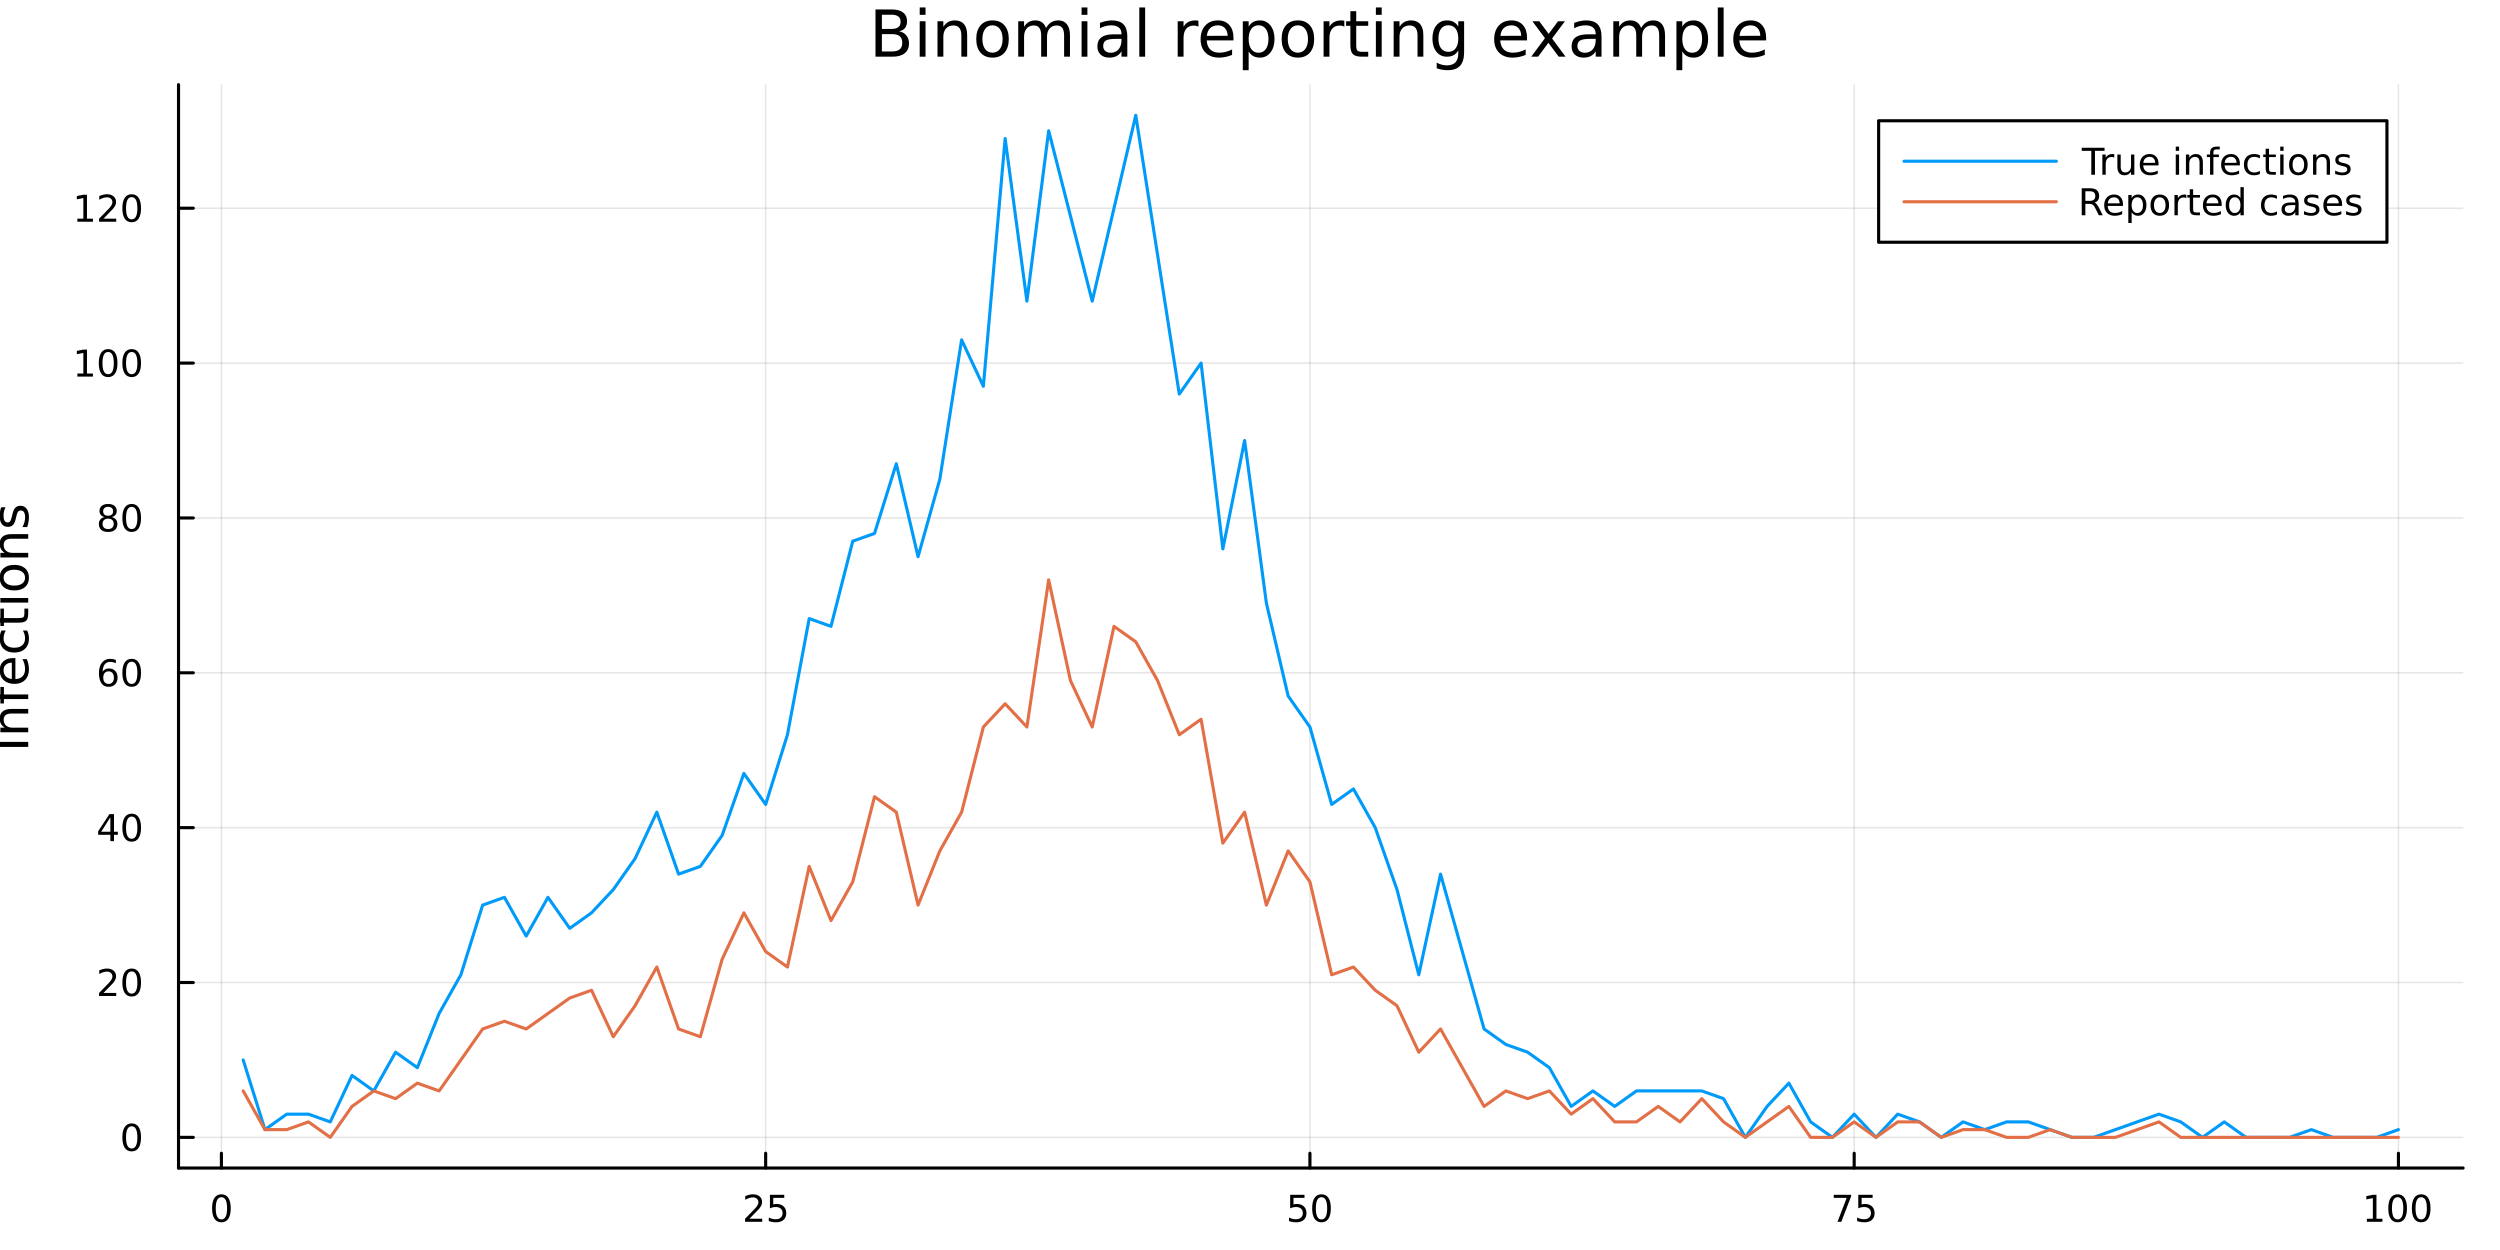 <?xml version="1.0" encoding="utf-8"?>
<svg xmlns="http://www.w3.org/2000/svg" xmlns:xlink="http://www.w3.org/1999/xlink" width="800" height="400" viewBox="0 0 3200 1600">
<rect x="0" y="0" width="3200" height="1600" fill="#333333" stroke="none"/>
<defs>
  <clipPath id="clip790">
    <rect x="0" y="0" width="3200" height="1600"/>
  </clipPath>
</defs>
<path clip-path="url(#clip790)" d="M0 1600 L3200 1600 L3200 0 L0 0  Z" fill="#ffffff" fill-rule="evenodd" fill-opacity="1"/>
<defs>
  <clipPath id="clip791">
    <rect x="640" y="0" width="2241" height="1600"/>
  </clipPath>
</defs>
<path clip-path="url(#clip790)" d="M228.509 1495.09 L3152.76 1495.09 L3152.76 108.352 L228.509 108.352  Z" fill="#ffffff" fill-rule="evenodd" fill-opacity="1"/>
<defs>
  <clipPath id="clip792">
    <rect x="228" y="108" width="2925" height="1388"/>
  </clipPath>
</defs>
<polyline clip-path="url(#clip792)" style="stroke:#000000; stroke-linecap:round; stroke-linejoin:round; stroke-width:2; stroke-opacity:0.1; fill:none" points="283.405,1495.09 283.405,108.352 "/>
<polyline clip-path="url(#clip792)" style="stroke:#000000; stroke-linecap:round; stroke-linejoin:round; stroke-width:2; stroke-opacity:0.1; fill:none" points="980.052,1495.09 980.052,108.352 "/>
<polyline clip-path="url(#clip792)" style="stroke:#000000; stroke-linecap:round; stroke-linejoin:round; stroke-width:2; stroke-opacity:0.1; fill:none" points="1676.7,1495.09 1676.7,108.352 "/>
<polyline clip-path="url(#clip792)" style="stroke:#000000; stroke-linecap:round; stroke-linejoin:round; stroke-width:2; stroke-opacity:0.1; fill:none" points="2373.35,1495.09 2373.35,108.352 "/>
<polyline clip-path="url(#clip792)" style="stroke:#000000; stroke-linecap:round; stroke-linejoin:round; stroke-width:2; stroke-opacity:0.1; fill:none" points="3069.99,1495.09 3069.99,108.352 "/>
<polyline clip-path="url(#clip790)" style="stroke:#000000; stroke-linecap:round; stroke-linejoin:round; stroke-width:4; stroke-opacity:1; fill:none" points="228.509,1495.09 3152.76,1495.09 "/>
<polyline clip-path="url(#clip790)" style="stroke:#000000; stroke-linecap:round; stroke-linejoin:round; stroke-width:4; stroke-opacity:1; fill:none" points="283.405,1495.09 283.405,1476.19 "/>
<polyline clip-path="url(#clip790)" style="stroke:#000000; stroke-linecap:round; stroke-linejoin:round; stroke-width:4; stroke-opacity:1; fill:none" points="980.052,1495.09 980.052,1476.19 "/>
<polyline clip-path="url(#clip790)" style="stroke:#000000; stroke-linecap:round; stroke-linejoin:round; stroke-width:4; stroke-opacity:1; fill:none" points="1676.7,1495.09 1676.7,1476.19 "/>
<polyline clip-path="url(#clip790)" style="stroke:#000000; stroke-linecap:round; stroke-linejoin:round; stroke-width:4; stroke-opacity:1; fill:none" points="2373.35,1495.09 2373.35,1476.19 "/>
<polyline clip-path="url(#clip790)" style="stroke:#000000; stroke-linecap:round; stroke-linejoin:round; stroke-width:4; stroke-opacity:1; fill:none" points="3069.99,1495.09 3069.99,1476.19 "/>
<path clip-path="url(#clip790)" d="M283.405 1532.41 Q279.794 1532.41 277.965 1535.97 Q276.16 1539.51 276.16 1546.64 Q276.16 1553.75 277.965 1557.31 Q279.794 1560.86 283.405 1560.86 Q287.039 1560.86 288.845 1557.31 Q290.674 1553.75 290.674 1546.64 Q290.674 1539.51 288.845 1535.97 Q287.039 1532.41 283.405 1532.41 M283.405 1528.7 Q289.215 1528.7 292.271 1533.31 Q295.35 1537.89 295.35 1546.64 Q295.35 1555.37 292.271 1559.98 Q289.215 1564.56 283.405 1564.56 Q277.595 1564.56 274.516 1559.98 Q271.461 1555.37 271.461 1546.64 Q271.461 1537.89 274.516 1533.31 Q277.595 1528.7 283.405 1528.7 Z" fill="#000000" fill-rule="nonzero" fill-opacity="1" /><path clip-path="url(#clip790)" d="M959.323 1559.95 L975.643 1559.95 L975.643 1563.89 L953.698 1563.89 L953.698 1559.95 Q956.36 1557.2 960.944 1552.57 Q965.55 1547.92 966.731 1546.57 Q968.976 1544.05 969.856 1542.31 Q970.758 1540.55 970.758 1538.86 Q970.758 1536.11 968.814 1534.37 Q966.893 1532.64 963.791 1532.64 Q961.592 1532.64 959.138 1533.4 Q956.708 1534.17 953.93 1535.72 L953.93 1530.99 Q956.754 1529.86 959.208 1529.28 Q961.661 1528.7 963.698 1528.7 Q969.069 1528.7 972.263 1531.39 Q975.458 1534.07 975.458 1538.56 Q975.458 1540.69 974.647 1542.61 Q973.86 1544.51 971.754 1547.11 Q971.175 1547.78 968.073 1550.99 Q964.971 1554.19 959.323 1559.95 Z" fill="#000000" fill-rule="nonzero" fill-opacity="1" /><path clip-path="url(#clip790)" d="M985.504 1529.33 L1003.86 1529.33 L1003.86 1533.26 L989.786 1533.26 L989.786 1541.74 Q990.805 1541.39 991.823 1541.23 Q992.842 1541.04 993.86 1541.04 Q999.647 1541.04 1003.03 1544.21 Q1006.41 1547.38 1006.41 1552.8 Q1006.41 1558.38 1002.93 1561.48 Q999.462 1564.56 993.143 1564.56 Q990.967 1564.56 988.698 1564.19 Q986.453 1563.82 984.045 1563.08 L984.045 1558.38 Q986.129 1559.51 988.351 1560.07 Q990.573 1560.62 993.05 1560.62 Q997.055 1560.62 999.393 1558.52 Q1001.73 1556.41 1001.73 1552.8 Q1001.73 1549.19 999.393 1547.08 Q997.055 1544.98 993.05 1544.98 Q991.175 1544.98 989.3 1545.39 Q987.448 1545.81 985.504 1546.69 L985.504 1529.33 Z" fill="#000000" fill-rule="nonzero" fill-opacity="1" /><path clip-path="url(#clip790)" d="M1651.4 1529.33 L1669.76 1529.33 L1669.76 1533.26 L1655.68 1533.26 L1655.68 1541.74 Q1656.7 1541.39 1657.72 1541.23 Q1658.74 1541.04 1659.76 1541.04 Q1665.54 1541.04 1668.92 1544.21 Q1672.3 1547.38 1672.3 1552.8 Q1672.3 1558.38 1668.83 1561.48 Q1665.36 1564.56 1659.04 1564.56 Q1656.86 1564.56 1654.59 1564.19 Q1652.35 1563.82 1649.94 1563.08 L1649.94 1558.38 Q1652.02 1559.51 1654.25 1560.07 Q1656.47 1560.62 1658.95 1560.62 Q1662.95 1560.62 1665.29 1558.52 Q1667.63 1556.41 1667.63 1552.8 Q1667.63 1549.19 1665.29 1547.08 Q1662.95 1544.98 1658.95 1544.98 Q1657.07 1544.98 1655.2 1545.39 Q1653.34 1545.81 1651.4 1546.69 L1651.4 1529.33 Z" fill="#000000" fill-rule="nonzero" fill-opacity="1" /><path clip-path="url(#clip790)" d="M1691.51 1532.41 Q1687.9 1532.41 1686.07 1535.97 Q1684.27 1539.51 1684.27 1546.64 Q1684.27 1553.75 1686.07 1557.31 Q1687.9 1560.86 1691.51 1560.86 Q1695.15 1560.86 1696.95 1557.31 Q1698.78 1553.75 1698.78 1546.64 Q1698.78 1539.51 1696.95 1535.97 Q1695.15 1532.41 1691.51 1532.41 M1691.51 1528.7 Q1697.32 1528.7 1700.38 1533.31 Q1703.46 1537.89 1703.46 1546.64 Q1703.46 1555.37 1700.38 1559.98 Q1697.32 1564.56 1691.51 1564.56 Q1685.7 1564.56 1682.63 1559.98 Q1679.57 1555.37 1679.57 1546.64 Q1679.57 1537.89 1682.63 1533.31 Q1685.7 1528.7 1691.51 1528.7 Z" fill="#000000" fill-rule="nonzero" fill-opacity="1" /><path clip-path="url(#clip790)" d="M2347.2 1529.33 L2369.42 1529.33 L2369.42 1531.32 L2356.88 1563.89 L2351.99 1563.89 L2363.8 1533.26 L2347.2 1533.26 L2347.2 1529.33 Z" fill="#000000" fill-rule="nonzero" fill-opacity="1" /><path clip-path="url(#clip790)" d="M2378.59 1529.33 L2396.95 1529.33 L2396.95 1533.26 L2382.87 1533.26 L2382.87 1541.74 Q2383.89 1541.39 2384.91 1541.23 Q2385.93 1541.04 2386.95 1541.04 Q2392.73 1541.04 2396.11 1544.21 Q2399.49 1547.38 2399.49 1552.8 Q2399.49 1558.38 2396.02 1561.48 Q2392.55 1564.56 2386.23 1564.56 Q2384.05 1564.56 2381.78 1564.19 Q2379.54 1563.82 2377.13 1563.08 L2377.13 1558.38 Q2379.21 1559.51 2381.44 1560.07 Q2383.66 1560.62 2386.14 1560.62 Q2390.14 1560.62 2392.48 1558.52 Q2394.82 1556.41 2394.82 1552.8 Q2394.82 1549.19 2392.48 1547.08 Q2390.14 1544.98 2386.14 1544.98 Q2384.26 1544.98 2382.39 1545.39 Q2380.53 1545.81 2378.59 1546.69 L2378.59 1529.33 Z" fill="#000000" fill-rule="nonzero" fill-opacity="1" /><path clip-path="url(#clip790)" d="M3029.6 1559.95 L3037.24 1559.95 L3037.24 1533.59 L3028.93 1535.25 L3028.93 1530.99 L3037.19 1529.33 L3041.87 1529.33 L3041.87 1559.95 L3049.51 1559.95 L3049.51 1563.89 L3029.6 1563.89 L3029.6 1559.95 Z" fill="#000000" fill-rule="nonzero" fill-opacity="1" /><path clip-path="url(#clip790)" d="M3068.95 1532.41 Q3065.34 1532.41 3063.51 1535.97 Q3061.71 1539.51 3061.71 1546.64 Q3061.71 1553.75 3063.51 1557.31 Q3065.34 1560.86 3068.95 1560.86 Q3072.59 1560.86 3074.39 1557.31 Q3076.22 1553.75 3076.22 1546.64 Q3076.22 1539.51 3074.39 1535.97 Q3072.59 1532.41 3068.95 1532.41 M3068.95 1528.7 Q3074.76 1528.7 3077.82 1533.31 Q3080.9 1537.89 3080.9 1546.64 Q3080.9 1555.37 3077.82 1559.98 Q3074.76 1564.56 3068.95 1564.56 Q3063.14 1564.56 3060.06 1559.98 Q3057.01 1555.37 3057.01 1546.64 Q3057.01 1537.89 3060.06 1533.31 Q3063.14 1528.7 3068.95 1528.7 Z" fill="#000000" fill-rule="nonzero" fill-opacity="1" /><path clip-path="url(#clip790)" d="M3099.11 1532.41 Q3095.5 1532.41 3093.67 1535.97 Q3091.87 1539.51 3091.87 1546.64 Q3091.87 1553.75 3093.67 1557.31 Q3095.5 1560.86 3099.11 1560.86 Q3102.75 1560.86 3104.55 1557.31 Q3106.38 1553.75 3106.38 1546.64 Q3106.38 1539.51 3104.55 1535.97 Q3102.75 1532.41 3099.11 1532.41 M3099.11 1528.7 Q3104.92 1528.7 3107.98 1533.31 Q3111.06 1537.89 3111.06 1546.64 Q3111.06 1555.37 3107.98 1559.98 Q3104.92 1564.56 3099.11 1564.56 Q3093.3 1564.56 3090.23 1559.98 Q3087.17 1555.37 3087.17 1546.64 Q3087.17 1537.89 3090.23 1533.31 Q3093.3 1528.7 3099.11 1528.7 Z" fill="#000000" fill-rule="nonzero" fill-opacity="1" /><polyline clip-path="url(#clip792)" style="stroke:#000000; stroke-linecap:round; stroke-linejoin:round; stroke-width:2; stroke-opacity:0.1; fill:none" points="228.509,1455.84 3152.76,1455.84 "/>
<polyline clip-path="url(#clip792)" style="stroke:#000000; stroke-linecap:round; stroke-linejoin:round; stroke-width:2; stroke-opacity:0.1; fill:none" points="228.509,1257.62 3152.76,1257.62 "/>
<polyline clip-path="url(#clip792)" style="stroke:#000000; stroke-linecap:round; stroke-linejoin:round; stroke-width:2; stroke-opacity:0.1; fill:none" points="228.509,1059.4 3152.76,1059.4 "/>
<polyline clip-path="url(#clip792)" style="stroke:#000000; stroke-linecap:round; stroke-linejoin:round; stroke-width:2; stroke-opacity:0.1; fill:none" points="228.509,861.186 3152.76,861.186 "/>
<polyline clip-path="url(#clip792)" style="stroke:#000000; stroke-linecap:round; stroke-linejoin:round; stroke-width:2; stroke-opacity:0.1; fill:none" points="228.509,662.967 3152.76,662.967 "/>
<polyline clip-path="url(#clip792)" style="stroke:#000000; stroke-linecap:round; stroke-linejoin:round; stroke-width:2; stroke-opacity:0.1; fill:none" points="228.509,464.749 3152.76,464.749 "/>
<polyline clip-path="url(#clip792)" style="stroke:#000000; stroke-linecap:round; stroke-linejoin:round; stroke-width:2; stroke-opacity:0.1; fill:none" points="228.509,266.53 3152.76,266.53 "/>
<polyline clip-path="url(#clip790)" style="stroke:#000000; stroke-linecap:round; stroke-linejoin:round; stroke-width:4; stroke-opacity:1; fill:none" points="228.509,1495.09 228.509,108.352 "/>
<polyline clip-path="url(#clip790)" style="stroke:#000000; stroke-linecap:round; stroke-linejoin:round; stroke-width:4; stroke-opacity:1; fill:none" points="228.509,1455.84 247.407,1455.84 "/>
<polyline clip-path="url(#clip790)" style="stroke:#000000; stroke-linecap:round; stroke-linejoin:round; stroke-width:4; stroke-opacity:1; fill:none" points="228.509,1257.62 247.407,1257.62 "/>
<polyline clip-path="url(#clip790)" style="stroke:#000000; stroke-linecap:round; stroke-linejoin:round; stroke-width:4; stroke-opacity:1; fill:none" points="228.509,1059.4 247.407,1059.4 "/>
<polyline clip-path="url(#clip790)" style="stroke:#000000; stroke-linecap:round; stroke-linejoin:round; stroke-width:4; stroke-opacity:1; fill:none" points="228.509,861.186 247.407,861.186 "/>
<polyline clip-path="url(#clip790)" style="stroke:#000000; stroke-linecap:round; stroke-linejoin:round; stroke-width:4; stroke-opacity:1; fill:none" points="228.509,662.967 247.407,662.967 "/>
<polyline clip-path="url(#clip790)" style="stroke:#000000; stroke-linecap:round; stroke-linejoin:round; stroke-width:4; stroke-opacity:1; fill:none" points="228.509,464.749 247.407,464.749 "/>
<polyline clip-path="url(#clip790)" style="stroke:#000000; stroke-linecap:round; stroke-linejoin:round; stroke-width:4; stroke-opacity:1; fill:none" points="228.509,266.53 247.407,266.53 "/>
<path clip-path="url(#clip790)" d="M168.565 1441.64 Q164.954 1441.64 163.125 1445.2 Q161.32 1448.75 161.32 1455.88 Q161.32 1462.98 163.125 1466.55 Q164.954 1470.09 168.565 1470.09 Q172.199 1470.09 174.005 1466.55 Q175.833 1462.98 175.833 1455.88 Q175.833 1448.75 174.005 1445.2 Q172.199 1441.64 168.565 1441.64 M168.565 1437.94 Q174.375 1437.94 177.431 1442.54 Q180.509 1447.13 180.509 1455.88 Q180.509 1464.6 177.431 1469.21 Q174.375 1473.79 168.565 1473.79 Q162.755 1473.79 159.676 1469.21 Q156.621 1464.6 156.621 1455.88 Q156.621 1447.13 159.676 1442.54 Q162.755 1437.94 168.565 1437.94 Z" fill="#000000" fill-rule="nonzero" fill-opacity="1" /><path clip-path="url(#clip790)" d="M132.431 1270.97 L148.75 1270.97 L148.75 1274.9 L126.806 1274.9 L126.806 1270.97 Q129.468 1268.21 134.051 1263.58 Q138.658 1258.93 139.838 1257.59 Q142.084 1255.06 142.963 1253.33 Q143.866 1251.57 143.866 1249.88 Q143.866 1247.12 141.922 1245.39 Q140 1243.65 136.898 1243.65 Q134.699 1243.65 132.246 1244.42 Q129.815 1245.18 127.037 1246.73 L127.037 1242.01 Q129.861 1240.87 132.315 1240.3 Q134.769 1239.72 136.806 1239.72 Q142.176 1239.72 145.371 1242.4 Q148.565 1245.09 148.565 1249.58 Q148.565 1251.71 147.755 1253.63 Q146.968 1255.53 144.861 1258.12 Q144.283 1258.79 141.181 1262.01 Q138.079 1265.2 132.431 1270.97 Z" fill="#000000" fill-rule="nonzero" fill-opacity="1" /><path clip-path="url(#clip790)" d="M168.565 1243.42 Q164.954 1243.42 163.125 1246.99 Q161.32 1250.53 161.32 1257.66 Q161.32 1264.76 163.125 1268.33 Q164.954 1271.87 168.565 1271.87 Q172.199 1271.87 174.005 1268.33 Q175.833 1264.76 175.833 1257.66 Q175.833 1250.53 174.005 1246.99 Q172.199 1243.42 168.565 1243.42 M168.565 1239.72 Q174.375 1239.72 177.431 1244.32 Q180.509 1248.91 180.509 1257.66 Q180.509 1266.38 177.431 1270.99 Q174.375 1275.57 168.565 1275.57 Q162.755 1275.57 159.676 1270.99 Q156.621 1266.38 156.621 1257.66 Q156.621 1248.91 159.676 1244.32 Q162.755 1239.72 168.565 1239.72 Z" fill="#000000" fill-rule="nonzero" fill-opacity="1" /><path clip-path="url(#clip790)" d="M141.25 1046.2 L129.445 1064.65 L141.25 1064.65 L141.25 1046.2 M140.023 1042.12 L145.903 1042.12 L145.903 1064.65 L150.834 1064.65 L150.834 1068.54 L145.903 1068.54 L145.903 1076.68 L141.25 1076.68 L141.25 1068.54 L125.649 1068.54 L125.649 1064.02 L140.023 1042.12 Z" fill="#000000" fill-rule="nonzero" fill-opacity="1" /><path clip-path="url(#clip790)" d="M168.565 1045.2 Q164.954 1045.2 163.125 1048.77 Q161.32 1052.31 161.32 1059.44 Q161.32 1066.55 163.125 1070.11 Q164.954 1073.65 168.565 1073.65 Q172.199 1073.65 174.005 1070.11 Q175.833 1066.55 175.833 1059.44 Q175.833 1052.31 174.005 1048.77 Q172.199 1045.2 168.565 1045.2 M168.565 1041.5 Q174.375 1041.5 177.431 1046.11 Q180.509 1050.69 180.509 1059.44 Q180.509 1068.17 177.431 1072.77 Q174.375 1077.36 168.565 1077.36 Q162.755 1077.36 159.676 1072.77 Q156.621 1068.17 156.621 1059.44 Q156.621 1050.69 159.676 1046.11 Q162.755 1041.5 168.565 1041.5 Z" fill="#000000" fill-rule="nonzero" fill-opacity="1" /><path clip-path="url(#clip790)" d="M138.982 859.322 Q135.834 859.322 133.982 861.475 Q132.153 863.628 132.153 867.378 Q132.153 871.104 133.982 873.28 Q135.834 875.433 138.982 875.433 Q142.13 875.433 143.959 873.28 Q145.81 871.104 145.81 867.378 Q145.81 863.628 143.959 861.475 Q142.13 859.322 138.982 859.322 M148.264 844.669 L148.264 848.929 Q146.505 848.095 144.699 847.655 Q142.917 847.216 141.158 847.216 Q136.528 847.216 134.074 850.341 Q131.644 853.466 131.297 859.785 Q132.662 857.771 134.723 856.706 Q136.783 855.618 139.26 855.618 Q144.468 855.618 147.477 858.79 Q150.51 861.938 150.51 867.378 Q150.51 872.702 147.361 875.919 Q144.213 879.137 138.982 879.137 Q132.986 879.137 129.815 874.553 Q126.644 869.947 126.644 861.22 Q126.644 853.026 130.533 848.165 Q134.422 843.281 140.973 843.281 Q142.732 843.281 144.514 843.628 Q146.32 843.975 148.264 844.669 Z" fill="#000000" fill-rule="nonzero" fill-opacity="1" /><path clip-path="url(#clip790)" d="M168.565 846.984 Q164.954 846.984 163.125 850.549 Q161.32 854.091 161.32 861.22 Q161.32 868.327 163.125 871.891 Q164.954 875.433 168.565 875.433 Q172.199 875.433 174.005 871.891 Q175.833 868.327 175.833 861.22 Q175.833 854.091 174.005 850.549 Q172.199 846.984 168.565 846.984 M168.565 843.281 Q174.375 843.281 177.431 847.887 Q180.509 852.47 180.509 861.22 Q180.509 869.947 177.431 874.553 Q174.375 879.137 168.565 879.137 Q162.755 879.137 159.676 874.553 Q156.621 869.947 156.621 861.22 Q156.621 852.47 159.676 847.887 Q162.755 843.281 168.565 843.281 Z" fill="#000000" fill-rule="nonzero" fill-opacity="1" /><path clip-path="url(#clip790)" d="M138.403 663.835 Q135.07 663.835 133.148 665.618 Q131.25 667.4 131.25 670.525 Q131.25 673.65 133.148 675.432 Q135.07 677.215 138.403 677.215 Q141.736 677.215 143.658 675.432 Q145.579 673.627 145.579 670.525 Q145.579 667.4 143.658 665.618 Q141.76 663.835 138.403 663.835 M133.727 661.844 Q130.718 661.104 129.028 659.044 Q127.361 656.983 127.361 654.02 Q127.361 649.877 130.301 647.47 Q133.264 645.062 138.403 645.062 Q143.565 645.062 146.505 647.47 Q149.445 649.877 149.445 654.02 Q149.445 656.983 147.755 659.044 Q146.088 661.104 143.102 661.844 Q146.482 662.631 148.357 664.923 Q150.255 667.215 150.255 670.525 Q150.255 675.548 147.176 678.233 Q144.121 680.918 138.403 680.918 Q132.686 680.918 129.607 678.233 Q126.551 675.548 126.551 670.525 Q126.551 667.215 128.449 664.923 Q130.348 662.631 133.727 661.844 M132.014 654.46 Q132.014 657.145 133.681 658.65 Q135.371 660.155 138.403 660.155 Q141.412 660.155 143.102 658.65 Q144.815 657.145 144.815 654.46 Q144.815 651.775 143.102 650.27 Q141.412 648.766 138.403 648.766 Q135.371 648.766 133.681 650.27 Q132.014 651.775 132.014 654.46 Z" fill="#000000" fill-rule="nonzero" fill-opacity="1" /><path clip-path="url(#clip790)" d="M168.565 648.766 Q164.954 648.766 163.125 652.331 Q161.32 655.872 161.32 663.002 Q161.32 670.108 163.125 673.673 Q164.954 677.215 168.565 677.215 Q172.199 677.215 174.005 673.673 Q175.833 670.108 175.833 663.002 Q175.833 655.872 174.005 652.331 Q172.199 648.766 168.565 648.766 M168.565 645.062 Q174.375 645.062 177.431 649.669 Q180.509 654.252 180.509 663.002 Q180.509 671.729 177.431 676.335 Q174.375 680.918 168.565 680.918 Q162.755 680.918 159.676 676.335 Q156.621 671.729 156.621 663.002 Q156.621 654.252 159.676 649.669 Q162.755 645.062 168.565 645.062 Z" fill="#000000" fill-rule="nonzero" fill-opacity="1" /><path clip-path="url(#clip790)" d="M99.052 478.094 L106.69 478.094 L106.69 451.728 L98.38 453.395 L98.38 449.135 L106.644 447.469 L111.32 447.469 L111.32 478.094 L118.959 478.094 L118.959 482.029 L99.052 482.029 L99.052 478.094 Z" fill="#000000" fill-rule="nonzero" fill-opacity="1" /><path clip-path="url(#clip790)" d="M138.403 450.547 Q134.792 450.547 132.963 454.112 Q131.158 457.654 131.158 464.783 Q131.158 471.89 132.963 475.455 Q134.792 478.996 138.403 478.996 Q142.037 478.996 143.843 475.455 Q145.672 471.89 145.672 464.783 Q145.672 457.654 143.843 454.112 Q142.037 450.547 138.403 450.547 M138.403 446.844 Q144.213 446.844 147.269 451.45 Q150.347 456.034 150.347 464.783 Q150.347 473.51 147.269 478.117 Q144.213 482.7 138.403 482.7 Q132.593 482.7 129.514 478.117 Q126.459 473.51 126.459 464.783 Q126.459 456.034 129.514 451.45 Q132.593 446.844 138.403 446.844 Z" fill="#000000" fill-rule="nonzero" fill-opacity="1" /><path clip-path="url(#clip790)" d="M168.565 450.547 Q164.954 450.547 163.125 454.112 Q161.32 457.654 161.32 464.783 Q161.32 471.89 163.125 475.455 Q164.954 478.996 168.565 478.996 Q172.199 478.996 174.005 475.455 Q175.833 471.89 175.833 464.783 Q175.833 457.654 174.005 454.112 Q172.199 450.547 168.565 450.547 M168.565 446.844 Q174.375 446.844 177.431 451.45 Q180.509 456.034 180.509 464.783 Q180.509 473.51 177.431 478.117 Q174.375 482.7 168.565 482.7 Q162.755 482.7 159.676 478.117 Q156.621 473.51 156.621 464.783 Q156.621 456.034 159.676 451.45 Q162.755 446.844 168.565 446.844 Z" fill="#000000" fill-rule="nonzero" fill-opacity="1" /><path clip-path="url(#clip790)" d="M99.052 279.875 L106.69 279.875 L106.69 253.51 L98.38 255.176 L98.38 250.917 L106.644 249.25 L111.32 249.25 L111.32 279.875 L118.959 279.875 L118.959 283.81 L99.052 283.81 L99.052 279.875 Z" fill="#000000" fill-rule="nonzero" fill-opacity="1" /><path clip-path="url(#clip790)" d="M132.431 279.875 L148.75 279.875 L148.75 283.81 L126.806 283.81 L126.806 279.875 Q129.468 277.121 134.051 272.491 Q138.658 267.838 139.838 266.496 Q142.084 263.973 142.963 262.236 Q143.866 260.477 143.866 258.787 Q143.866 256.033 141.922 254.297 Q140 252.561 136.898 252.561 Q134.699 252.561 132.246 253.324 Q129.815 254.088 127.037 255.639 L127.037 250.917 Q129.861 249.783 132.315 249.204 Q134.769 248.625 136.806 248.625 Q142.176 248.625 145.371 251.311 Q148.565 253.996 148.565 258.486 Q148.565 260.616 147.755 262.537 Q146.968 264.435 144.861 267.028 Q144.283 267.699 141.181 270.917 Q138.079 274.111 132.431 279.875 Z" fill="#000000" fill-rule="nonzero" fill-opacity="1" /><path clip-path="url(#clip790)" d="M168.565 252.329 Q164.954 252.329 163.125 255.894 Q161.32 259.436 161.32 266.565 Q161.32 273.672 163.125 277.236 Q164.954 280.778 168.565 280.778 Q172.199 280.778 174.005 277.236 Q175.833 273.672 175.833 266.565 Q175.833 259.436 174.005 255.894 Q172.199 252.329 168.565 252.329 M168.565 248.625 Q174.375 248.625 177.431 253.232 Q180.509 257.815 180.509 266.565 Q180.509 275.292 177.431 279.898 Q174.375 284.482 168.565 284.482 Q162.755 284.482 159.676 279.898 Q156.621 275.292 156.621 266.565 Q156.621 257.815 159.676 253.232 Q162.755 248.625 168.565 248.625 Z" fill="#000000" fill-rule="nonzero" fill-opacity="1" /><path clip-path="url(#clip790)" d="M-11.396 956.057 L-11.396 949.627 L36.124 949.627 L36.124 956.057 L-11.396 956.057 Z" fill="#000000" fill-rule="nonzero" fill-opacity="1" /><path clip-path="url(#clip790)" d="M14.608 907.454 L36.124 907.454 L36.124 913.311 L14.799 913.311 Q9.738 913.311 7.224 915.284 Q4.709 917.258 4.709 921.204 Q4.709 925.947 7.733 928.684 Q10.757 931.421 15.977 931.421 L36.124 931.421 L36.124 937.31 L0.476 937.31 L0.476 931.421 L6.014 931.421 Q2.8 929.321 1.208 926.488 Q-0.383 923.623 -0.383 919.899 Q-0.383 913.756 3.436 910.605 Q7.224 907.454 14.608 907.454 Z" fill="#000000" fill-rule="nonzero" fill-opacity="1" /><path clip-path="url(#clip790)" d="M-13.401 877.727 L-8.531 877.727 L-8.531 883.328 Q-8.531 886.479 -7.258 887.721 Q-5.985 888.93 -2.675 888.93 L0.476 888.93 L0.476 879.286 L5.028 879.286 L5.028 888.93 L36.124 888.93 L36.124 894.818 L5.028 894.818 L5.028 900.42 L0.476 900.42 L0.476 894.818 L-2.006 894.818 Q-7.958 894.818 -10.664 892.049 Q-13.401 889.28 -13.401 883.265 L-13.401 877.727 Z" fill="#000000" fill-rule="nonzero" fill-opacity="1" /><path clip-path="url(#clip790)" d="M16.836 842.333 L19.701 842.333 L19.701 869.26 Q25.748 868.878 28.931 865.632 Q32.082 862.353 32.082 856.529 Q32.082 853.155 31.254 850.004 Q30.427 846.821 28.772 843.702 L34.31 843.702 Q35.647 846.853 36.347 850.163 Q37.047 853.473 37.047 856.879 Q37.047 865.409 32.082 870.406 Q27.117 875.371 18.65 875.371 Q9.897 875.371 4.773 870.661 Q-0.383 865.918 -0.383 857.897 Q-0.383 850.704 4.264 846.535 Q8.879 842.333 16.836 842.333 M15.117 848.19 Q10.311 848.253 7.447 850.895 Q4.582 853.505 4.582 857.834 Q4.582 862.735 7.351 865.695 Q10.12 868.624 15.149 869.069 L15.117 848.19 Z" fill="#000000" fill-rule="nonzero" fill-opacity="1" /><path clip-path="url(#clip790)" d="M1.845 807.067 L7.319 807.067 Q5.951 809.55 5.282 812.064 Q4.582 814.547 4.582 817.093 Q4.582 822.79 8.211 825.942 Q11.807 829.093 18.332 829.093 Q24.857 829.093 28.485 825.942 Q32.082 822.79 32.082 817.093 Q32.082 814.547 31.413 812.064 Q30.713 809.55 29.345 807.067 L34.755 807.067 Q35.901 809.518 36.474 812.16 Q37.047 814.77 37.047 817.73 Q37.047 825.782 31.986 830.525 Q26.926 835.267 18.332 835.267 Q9.611 835.267 4.614 830.493 Q-0.383 825.687 -0.383 817.348 Q-0.383 814.642 0.19 812.064 Q0.731 809.486 1.845 807.067 Z" fill="#000000" fill-rule="nonzero" fill-opacity="1" /><path clip-path="url(#clip790)" d="M-9.645 791.089 L0.476 791.089 L0.476 779.026 L5.028 779.026 L5.028 791.089 L24.379 791.089 Q28.74 791.089 29.981 789.912 Q31.223 788.702 31.223 785.042 L31.223 779.026 L36.124 779.026 L36.124 785.042 Q36.124 791.821 33.61 794.399 Q31.063 796.978 24.379 796.978 L5.028 796.978 L5.028 801.274 L0.476 801.274 L0.476 796.978 L-9.645 796.978 L-9.645 791.089 Z" fill="#000000" fill-rule="nonzero" fill-opacity="1" /><path clip-path="url(#clip790)" d="M0.476 771.324 L0.476 765.467 L36.124 765.467 L36.124 771.324 L0.476 771.324 M-13.401 771.324 L-13.401 765.467 L-5.985 765.467 L-5.985 771.324 L-13.401 771.324 Z" fill="#000000" fill-rule="nonzero" fill-opacity="1" /><path clip-path="url(#clip790)" d="M4.582 739.4 Q4.582 744.11 8.274 746.848 Q11.934 749.585 18.332 749.585 Q24.73 749.585 28.422 746.879 Q32.082 744.142 32.082 739.4 Q32.082 734.721 28.39 731.984 Q24.698 729.246 18.332 729.246 Q11.998 729.246 8.306 731.984 Q4.582 734.721 4.582 739.4 M-0.383 739.4 Q-0.383 731.761 4.582 727.4 Q9.547 723.04 18.332 723.04 Q27.085 723.04 32.082 727.4 Q37.047 731.761 37.047 739.4 Q37.047 747.07 32.082 751.431 Q27.085 755.76 18.332 755.76 Q9.547 755.76 4.582 751.431 Q-0.383 747.07 -0.383 739.4 Z" fill="#000000" fill-rule="nonzero" fill-opacity="1" /><path clip-path="url(#clip790)" d="M14.608 683.7 L36.124 683.7 L36.124 689.556 L14.799 689.556 Q9.738 689.556 7.224 691.53 Q4.709 693.503 4.709 697.45 Q4.709 702.192 7.733 704.929 Q10.757 707.667 15.977 707.667 L36.124 707.667 L36.124 713.555 L0.476 713.555 L0.476 707.667 L6.014 707.667 Q2.8 705.566 1.208 702.733 Q-0.383 699.869 -0.383 696.145 Q-0.383 690.002 3.436 686.851 Q7.224 683.7 14.608 683.7 Z" fill="#000000" fill-rule="nonzero" fill-opacity="1" /><path clip-path="url(#clip790)" d="M1.527 649.293 L7.065 649.293 Q5.792 651.776 5.155 654.449 Q4.518 657.123 4.518 659.988 Q4.518 664.348 5.855 666.544 Q7.192 668.709 9.866 668.709 Q11.903 668.709 13.08 667.149 Q14.226 665.589 15.277 660.879 L15.722 658.874 Q17.059 652.635 19.51 650.025 Q21.929 647.383 26.289 647.383 Q31.254 647.383 34.151 651.33 Q37.047 655.245 37.047 662.12 Q37.047 664.985 36.474 668.104 Q35.933 671.191 34.819 674.629 L28.772 674.629 Q30.459 671.382 31.318 668.231 Q32.146 665.08 32.146 661.993 Q32.146 657.855 30.745 655.627 Q29.313 653.399 26.735 653.399 Q24.348 653.399 23.075 655.022 Q21.801 656.614 20.624 662.056 L20.146 664.093 Q19 669.536 16.645 671.955 Q14.258 674.374 10.12 674.374 Q5.091 674.374 2.354 670.809 Q-0.383 667.244 -0.383 660.688 Q-0.383 657.441 0.094 654.577 Q0.572 651.712 1.527 649.293 Z" fill="#000000" fill-rule="nonzero" fill-opacity="1" /><path clip-path="url(#clip790)" d="M1128.81 43.693 L1128.81 65.852 L1141.94 65.852 Q1148.54 65.852 1151.7 63.137 Q1154.9 60.383 1154.9 54.752 Q1154.9 49.081 1151.7 46.407 Q1148.54 43.693 1141.94 43.693 L1128.81 43.693 M1128.81 18.82 L1128.81 37.05 L1140.92 37.05 Q1146.92 37.05 1149.84 34.822 Q1152.79 32.553 1152.79 27.935 Q1152.79 23.358 1149.84 21.089 Q1146.92 18.82 1140.92 18.82 L1128.81 18.82 M1120.63 12.096 L1141.53 12.096 Q1150.89 12.096 1155.95 15.985 Q1161.02 19.874 1161.02 27.044 Q1161.02 32.594 1158.42 35.875 Q1155.83 39.156 1150.81 39.966 Q1156.84 41.263 1160.17 45.394 Q1163.53 49.486 1163.53 55.643 Q1163.53 63.745 1158.02 68.16 Q1152.51 72.576 1142.34 72.576 L1120.63 72.576 L1120.63 12.096 Z" fill="#000000" fill-rule="nonzero" fill-opacity="1" /><path clip-path="url(#clip790)" d="M1177.22 27.206 L1184.67 27.206 L1184.67 72.576 L1177.22 72.576 L1177.22 27.206 M1177.22 9.544 L1184.67 9.544 L1184.67 18.983 L1177.22 18.983 L1177.22 9.544 Z" fill="#000000" fill-rule="nonzero" fill-opacity="1" /><path clip-path="url(#clip790)" d="M1237.98 45.192 L1237.98 72.576 L1230.53 72.576 L1230.53 45.435 Q1230.53 38.994 1228.02 35.794 Q1225.51 32.594 1220.48 32.594 Q1214.45 32.594 1210.97 36.442 Q1207.48 40.29 1207.48 46.934 L1207.48 72.576 L1199.99 72.576 L1199.99 27.206 L1207.48 27.206 L1207.48 34.254 Q1210.15 30.163 1213.76 28.138 Q1217.41 26.112 1222.15 26.112 Q1229.96 26.112 1233.97 30.973 Q1237.98 35.794 1237.98 45.192 Z" fill="#000000" fill-rule="nonzero" fill-opacity="1" /><path clip-path="url(#clip790)" d="M1270.43 32.431 Q1264.44 32.431 1260.95 37.131 Q1257.47 41.789 1257.47 49.931 Q1257.47 58.074 1260.91 62.773 Q1264.4 67.431 1270.43 67.431 Q1276.39 67.431 1279.87 62.732 Q1283.35 58.033 1283.35 49.931 Q1283.35 41.87 1279.87 37.171 Q1276.39 32.431 1270.43 32.431 M1270.43 26.112 Q1280.15 26.112 1285.7 32.431 Q1291.25 38.751 1291.25 49.931 Q1291.25 61.071 1285.7 67.431 Q1280.15 73.751 1270.43 73.751 Q1260.67 73.751 1255.12 67.431 Q1249.61 61.071 1249.61 49.931 Q1249.61 38.751 1255.12 32.431 Q1260.67 26.112 1270.43 26.112 Z" fill="#000000" fill-rule="nonzero" fill-opacity="1" /><path clip-path="url(#clip790)" d="M1338.93 35.915 Q1341.73 30.892 1345.62 28.502 Q1349.51 26.112 1354.77 26.112 Q1361.86 26.112 1365.71 31.095 Q1369.56 36.037 1369.56 45.192 L1369.56 72.576 L1362.06 72.576 L1362.06 45.435 Q1362.06 38.913 1359.75 35.753 Q1357.45 32.594 1352.71 32.594 Q1346.91 32.594 1343.55 36.442 Q1340.19 40.29 1340.19 46.934 L1340.19 72.576 L1332.69 72.576 L1332.69 45.435 Q1332.69 38.873 1330.39 35.753 Q1328.08 32.594 1323.26 32.594 Q1317.54 32.594 1314.18 36.482 Q1310.82 40.331 1310.82 46.934 L1310.82 72.576 L1303.33 72.576 L1303.33 27.206 L1310.82 27.206 L1310.82 34.254 Q1313.37 30.082 1316.94 28.097 Q1320.5 26.112 1325.4 26.112 Q1330.35 26.112 1333.79 28.624 Q1337.27 31.135 1338.93 35.915 Z" fill="#000000" fill-rule="nonzero" fill-opacity="1" /><path clip-path="url(#clip790)" d="M1384.42 27.206 L1391.88 27.206 L1391.88 72.576 L1384.42 72.576 L1384.42 27.206 M1384.42 9.544 L1391.88 9.544 L1391.88 18.983 L1384.42 18.983 L1384.42 9.544 Z" fill="#000000" fill-rule="nonzero" fill-opacity="1" /><path clip-path="url(#clip790)" d="M1428.09 49.769 Q1419.06 49.769 1415.58 51.835 Q1412.09 53.901 1412.09 58.884 Q1412.09 62.854 1414.69 65.203 Q1417.32 67.512 1421.81 67.512 Q1428.01 67.512 1431.74 63.137 Q1435.51 58.722 1435.51 51.43 L1435.51 49.769 L1428.09 49.769 M1442.96 46.691 L1442.96 72.576 L1435.51 72.576 L1435.51 65.689 Q1432.95 69.821 1429.15 71.806 Q1425.34 73.751 1419.83 73.751 Q1412.86 73.751 1408.73 69.862 Q1404.64 65.933 1404.64 59.37 Q1404.64 51.714 1409.74 47.825 Q1414.89 43.936 1425.06 43.936 L1435.51 43.936 L1435.51 43.207 Q1435.51 38.062 1432.1 35.267 Q1428.74 32.431 1422.62 32.431 Q1418.74 32.431 1415.05 33.363 Q1411.36 34.295 1407.96 36.158 L1407.96 29.272 Q1412.05 27.692 1415.9 26.922 Q1419.75 26.112 1423.39 26.112 Q1433.24 26.112 1438.1 31.216 Q1442.96 36.32 1442.96 46.691 Z" fill="#000000" fill-rule="nonzero" fill-opacity="1" /><path clip-path="url(#clip790)" d="M1458.31 9.544 L1465.77 9.544 L1465.77 72.576 L1458.31 72.576 L1458.31 9.544 Z" fill="#000000" fill-rule="nonzero" fill-opacity="1" /><path clip-path="url(#clip790)" d="M1534.02 34.173 Q1532.77 33.444 1531.27 33.12 Q1529.81 32.756 1528.03 32.756 Q1521.71 32.756 1518.31 36.888 Q1514.94 40.979 1514.94 48.676 L1514.94 72.576 L1507.45 72.576 L1507.45 27.206 L1514.94 27.206 L1514.94 34.254 Q1517.29 30.122 1521.06 28.138 Q1524.83 26.112 1530.22 26.112 Q1530.99 26.112 1531.92 26.234 Q1532.85 26.315 1533.98 26.517 L1534.02 34.173 Z" fill="#000000" fill-rule="nonzero" fill-opacity="1" /><path clip-path="url(#clip790)" d="M1578.83 48.028 L1578.83 51.673 L1544.56 51.673 Q1545.04 59.37 1549.18 63.421 Q1553.35 67.431 1560.76 67.431 Q1565.05 67.431 1569.06 66.378 Q1573.12 65.325 1577.09 63.218 L1577.09 70.267 Q1573.08 71.968 1568.86 72.86 Q1564.65 73.751 1560.32 73.751 Q1549.46 73.751 1543.1 67.431 Q1536.78 61.112 1536.78 50.337 Q1536.78 39.197 1542.77 32.675 Q1548.81 26.112 1559.02 26.112 Q1568.17 26.112 1573.48 32.026 Q1578.83 37.9 1578.83 48.028 M1571.37 45.84 Q1571.29 39.723 1567.93 36.077 Q1564.61 32.431 1559.1 32.431 Q1552.86 32.431 1549.09 35.956 Q1545.37 39.48 1544.8 45.88 L1571.37 45.84 Z" fill="#000000" fill-rule="nonzero" fill-opacity="1" /><path clip-path="url(#clip790)" d="M1598.27 65.77 L1598.27 89.833 L1590.78 89.833 L1590.78 27.206 L1598.27 27.206 L1598.27 34.092 Q1600.62 30.041 1604.19 28.097 Q1607.79 26.112 1612.77 26.112 Q1621.04 26.112 1626.18 32.675 Q1631.37 39.237 1631.37 49.931 Q1631.37 60.626 1626.18 67.188 Q1621.04 73.751 1612.77 73.751 Q1607.79 73.751 1604.19 71.806 Q1600.62 69.821 1598.27 65.77 M1623.63 49.931 Q1623.63 41.708 1620.23 37.05 Q1616.87 32.35 1610.95 32.35 Q1605.04 32.35 1601.63 37.05 Q1598.27 41.708 1598.27 49.931 Q1598.27 58.155 1601.63 62.854 Q1605.04 67.512 1610.95 67.512 Q1616.87 67.512 1620.23 62.854 Q1623.63 58.155 1623.63 49.931 Z" fill="#000000" fill-rule="nonzero" fill-opacity="1" /><path clip-path="url(#clip790)" d="M1661.3 32.431 Q1655.31 32.431 1651.82 37.131 Q1648.34 41.789 1648.34 49.931 Q1648.34 58.074 1651.78 62.773 Q1655.27 67.431 1661.3 67.431 Q1667.26 67.431 1670.74 62.732 Q1674.23 58.033 1674.23 49.931 Q1674.23 41.87 1670.74 37.171 Q1667.26 32.431 1661.3 32.431 M1661.3 26.112 Q1671.03 26.112 1676.58 32.431 Q1682.13 38.751 1682.13 49.931 Q1682.13 61.071 1676.58 67.431 Q1671.03 73.751 1661.3 73.751 Q1651.54 73.751 1645.99 67.431 Q1640.48 61.071 1640.48 49.931 Q1640.48 38.751 1645.99 32.431 Q1651.54 26.112 1661.3 26.112 Z" fill="#000000" fill-rule="nonzero" fill-opacity="1" /><path clip-path="url(#clip790)" d="M1720.77 34.173 Q1719.52 33.444 1718.02 33.12 Q1716.56 32.756 1714.78 32.756 Q1708.46 32.756 1705.05 36.888 Q1701.69 40.979 1701.69 48.676 L1701.69 72.576 L1694.2 72.576 L1694.2 27.206 L1701.69 27.206 L1701.69 34.254 Q1704.04 30.122 1707.81 28.138 Q1711.58 26.112 1716.96 26.112 Q1717.73 26.112 1718.66 26.234 Q1719.6 26.315 1720.73 26.517 L1720.77 34.173 Z" fill="#000000" fill-rule="nonzero" fill-opacity="1" /><path clip-path="url(#clip790)" d="M1735.96 14.324 L1735.96 27.206 L1751.32 27.206 L1751.32 32.999 L1735.96 32.999 L1735.96 57.628 Q1735.96 63.178 1737.46 64.758 Q1739 66.338 1743.66 66.338 L1751.32 66.338 L1751.32 72.576 L1743.66 72.576 Q1735.03 72.576 1731.75 69.376 Q1728.47 66.135 1728.47 57.628 L1728.47 32.999 L1723 32.999 L1723 27.206 L1728.47 27.206 L1728.47 14.324 L1735.96 14.324 Z" fill="#000000" fill-rule="nonzero" fill-opacity="1" /><path clip-path="url(#clip790)" d="M1761.12 27.206 L1768.57 27.206 L1768.57 72.576 L1761.12 72.576 L1761.12 27.206 M1761.12 9.544 L1768.57 9.544 L1768.57 18.983 L1761.12 18.983 L1761.12 9.544 Z" fill="#000000" fill-rule="nonzero" fill-opacity="1" /><path clip-path="url(#clip790)" d="M1821.88 45.192 L1821.88 72.576 L1814.43 72.576 L1814.43 45.435 Q1814.43 38.994 1811.92 35.794 Q1809.41 32.594 1804.38 32.594 Q1798.35 32.594 1794.86 36.442 Q1791.38 40.29 1791.38 46.934 L1791.38 72.576 L1783.88 72.576 L1783.88 27.206 L1791.38 27.206 L1791.38 34.254 Q1794.05 30.163 1797.66 28.138 Q1801.3 26.112 1806.04 26.112 Q1813.86 26.112 1817.87 30.973 Q1821.88 35.794 1821.88 45.192 Z" fill="#000000" fill-rule="nonzero" fill-opacity="1" /><path clip-path="url(#clip790)" d="M1866.6 49.364 Q1866.6 41.263 1863.24 36.806 Q1859.92 32.35 1853.88 32.35 Q1847.89 32.35 1844.53 36.806 Q1841.2 41.263 1841.2 49.364 Q1841.2 57.426 1844.53 61.882 Q1847.89 66.338 1853.88 66.338 Q1859.92 66.338 1863.24 61.882 Q1866.6 57.426 1866.6 49.364 M1874.06 66.945 Q1874.06 78.531 1868.91 84.162 Q1863.77 89.833 1853.15 89.833 Q1849.23 89.833 1845.74 89.225 Q1842.26 88.658 1838.98 87.443 L1838.98 80.192 Q1842.26 81.974 1845.46 82.825 Q1848.66 83.675 1851.98 83.675 Q1859.31 83.675 1862.96 79.827 Q1866.6 76.019 1866.6 68.282 L1866.6 64.596 Q1864.29 68.606 1860.69 70.591 Q1857.08 72.576 1852.06 72.576 Q1843.72 72.576 1838.61 66.216 Q1833.51 59.856 1833.51 49.364 Q1833.51 38.832 1838.61 32.472 Q1843.72 26.112 1852.06 26.112 Q1857.08 26.112 1860.69 28.097 Q1864.29 30.082 1866.6 34.092 L1866.6 27.206 L1874.06 27.206 L1874.06 66.945 Z" fill="#000000" fill-rule="nonzero" fill-opacity="1" /><path clip-path="url(#clip790)" d="M1954.59 48.028 L1954.59 51.673 L1920.32 51.673 Q1920.81 59.37 1924.94 63.421 Q1929.11 67.431 1936.52 67.431 Q1940.82 67.431 1944.83 66.378 Q1948.88 65.325 1952.85 63.218 L1952.85 70.267 Q1948.84 71.968 1944.62 72.86 Q1940.41 73.751 1936.08 73.751 Q1925.22 73.751 1918.86 67.431 Q1912.54 61.112 1912.54 50.337 Q1912.54 39.197 1918.54 32.675 Q1924.57 26.112 1934.78 26.112 Q1943.94 26.112 1949.24 32.026 Q1954.59 37.9 1954.59 48.028 M1947.14 45.84 Q1947.05 39.723 1943.69 36.077 Q1940.37 32.431 1934.86 32.431 Q1928.62 32.431 1924.86 35.956 Q1921.13 39.48 1920.56 45.88 L1947.14 45.84 Z" fill="#000000" fill-rule="nonzero" fill-opacity="1" /><path clip-path="url(#clip790)" d="M2003.08 27.206 L1986.67 49.283 L2003.93 72.576 L1995.14 72.576 L1981.93 54.752 L1968.73 72.576 L1959.94 72.576 L1977.56 48.838 L1961.44 27.206 L1970.23 27.206 L1982.26 43.369 L1994.29 27.206 L2003.08 27.206 Z" fill="#000000" fill-rule="nonzero" fill-opacity="1" /><path clip-path="url(#clip790)" d="M2035.08 49.769 Q2026.05 49.769 2022.56 51.835 Q2019.08 53.901 2019.08 58.884 Q2019.08 62.854 2021.67 65.203 Q2024.31 67.512 2028.8 67.512 Q2035 67.512 2038.73 63.137 Q2042.49 58.722 2042.49 51.43 L2042.49 49.769 L2035.08 49.769 M2049.95 46.691 L2049.95 72.576 L2042.49 72.576 L2042.49 65.689 Q2039.94 69.821 2036.13 71.806 Q2032.33 73.751 2026.82 73.751 Q2019.85 73.751 2015.72 69.862 Q2011.63 65.933 2011.63 59.37 Q2011.63 51.714 2016.73 47.825 Q2021.88 43.936 2032.04 43.936 L2042.49 43.936 L2042.49 43.207 Q2042.49 38.062 2039.09 35.267 Q2035.73 32.431 2029.61 32.431 Q2025.72 32.431 2022.04 33.363 Q2018.35 34.295 2014.95 36.158 L2014.95 29.272 Q2019.04 27.692 2022.89 26.922 Q2026.74 26.112 2030.38 26.112 Q2040.23 26.112 2045.09 31.216 Q2049.95 36.32 2049.95 46.691 Z" fill="#000000" fill-rule="nonzero" fill-opacity="1" /><path clip-path="url(#clip790)" d="M2100.62 35.915 Q2103.42 30.892 2107.31 28.502 Q2111.2 26.112 2116.46 26.112 Q2123.55 26.112 2127.4 31.095 Q2131.25 36.037 2131.25 45.192 L2131.25 72.576 L2123.76 72.576 L2123.76 45.435 Q2123.76 38.913 2121.45 35.753 Q2119.14 32.594 2114.4 32.594 Q2108.6 32.594 2105.24 36.442 Q2101.88 40.29 2101.88 46.934 L2101.88 72.576 L2094.39 72.576 L2094.39 45.435 Q2094.39 38.873 2092.08 35.753 Q2089.77 32.594 2084.95 32.594 Q2079.24 32.594 2075.87 36.482 Q2072.51 40.331 2072.51 46.934 L2072.51 72.576 L2065.02 72.576 L2065.02 27.206 L2072.51 27.206 L2072.51 34.254 Q2075.06 30.082 2078.63 28.097 Q2082.19 26.112 2087.09 26.112 Q2092.04 26.112 2095.48 28.624 Q2098.96 31.135 2100.62 35.915 Z" fill="#000000" fill-rule="nonzero" fill-opacity="1" /><path clip-path="url(#clip790)" d="M2153.33 65.77 L2153.33 89.833 L2145.83 89.833 L2145.83 27.206 L2153.33 27.206 L2153.33 34.092 Q2155.68 30.041 2159.24 28.097 Q2162.85 26.112 2167.83 26.112 Q2176.09 26.112 2181.24 32.675 Q2186.42 39.237 2186.42 49.931 Q2186.42 60.626 2181.24 67.188 Q2176.09 73.751 2167.83 73.751 Q2162.85 73.751 2159.24 71.806 Q2155.68 69.821 2153.33 65.77 M2178.69 49.931 Q2178.69 41.708 2175.28 37.05 Q2171.92 32.35 2166.01 32.35 Q2160.09 32.35 2156.69 37.05 Q2153.33 41.708 2153.33 49.931 Q2153.33 58.155 2156.69 62.854 Q2160.09 67.512 2166.01 67.512 Q2171.92 67.512 2175.28 62.854 Q2178.69 58.155 2178.69 49.931 Z" fill="#000000" fill-rule="nonzero" fill-opacity="1" /><path clip-path="url(#clip790)" d="M2198.78 9.544 L2206.23 9.544 L2206.23 72.576 L2198.78 72.576 L2198.78 9.544 Z" fill="#000000" fill-rule="nonzero" fill-opacity="1" /><path clip-path="url(#clip790)" d="M2260.64 48.028 L2260.64 51.673 L2226.36 51.673 Q2226.85 59.37 2230.98 63.421 Q2235.16 67.431 2242.57 67.431 Q2246.86 67.431 2250.87 66.378 Q2254.92 65.325 2258.89 63.218 L2258.89 70.267 Q2254.88 71.968 2250.67 72.86 Q2246.46 73.751 2242.12 73.751 Q2231.27 73.751 2224.91 67.431 Q2218.59 61.112 2218.59 50.337 Q2218.59 39.197 2224.58 32.675 Q2230.62 26.112 2240.83 26.112 Q2249.98 26.112 2255.29 32.026 Q2260.64 37.9 2260.64 48.028 M2253.18 45.84 Q2253.1 39.723 2249.74 36.077 Q2246.42 32.431 2240.91 32.431 Q2234.67 32.431 2230.9 35.956 Q2227.17 39.48 2226.61 45.88 L2253.18 45.84 Z" fill="#000000" fill-rule="nonzero" fill-opacity="1" /><polyline clip-path="url(#clip792)" style="stroke:#009af9; stroke-linecap:round; stroke-linejoin:round; stroke-width:4; stroke-opacity:1; fill:none" points="311.271,1356.73 339.137,1445.93 367.003,1426.11 394.869,1426.11 422.735,1436.02 450.6,1376.55 478.466,1396.38 506.332,1346.82 534.198,1366.64 562.064,1297.27 589.93,1247.71 617.796,1158.51 645.662,1148.6 673.528,1198.16 701.394,1148.6 729.259,1188.25 757.125,1168.42 784.991,1138.69 812.857,1099.05 840.723,1039.58 868.589,1118.87 896.455,1108.96 924.321,1069.31 952.187,990.027 980.052,1029.67 1007.92,940.473 1035.78,791.809 1063.65,801.72 1091.52,692.7 1119.38,682.789 1147.25,593.591 1175.11,712.522 1202.98,613.413 1230.85,435.016 1258.71,494.482 1286.58,177.332 1314.44,385.461 1342.31,167.421 1370.17,276.441 1398.04,385.461 1425.91,266.53 1453.77,147.599 1481.64,325.996 1509.5,504.392 1537.37,464.749 1565.24,702.611 1593.1,563.858 1620.97,771.987 1648.83,890.918 1676.7,930.562 1704.57,1029.67 1732.43,1009.85 1760.3,1059.4 1788.16,1138.69 1816.03,1247.71 1843.9,1118.87 1871.76,1217.98 1899.63,1317.09 1927.49,1336.91 1955.36,1346.82 1983.22,1366.64 2011.09,1416.2 2038.96,1396.38 2066.82,1416.2 2094.69,1396.38 2122.55,1396.38 2150.42,1396.38 2178.29,1396.38 2206.15,1406.29 2234.02,1455.84 2261.88,1416.2 2289.75,1386.46 2317.62,1436.02 2345.48,1455.84 2373.35,1426.11 2401.21,1455.84 2429.08,1426.11 2456.94,1436.02 2484.81,1455.84 2512.68,1436.02 2540.54,1445.93 2568.41,1436.02 2596.27,1436.02 2624.14,1445.93 2652.01,1455.84 2679.87,1455.84 2707.74,1445.93 2735.6,1436.02 2763.47,1426.11 2791.34,1436.02 2819.2,1455.84 2847.07,1436.02 2874.93,1455.84 2902.8,1455.84 2930.66,1455.84 2958.53,1445.93 2986.4,1455.84 3014.26,1455.84 3042.13,1455.84 3069.99,1445.93 "/>
<polyline clip-path="url(#clip792)" style="stroke:#e26f46; stroke-linecap:round; stroke-linejoin:round; stroke-width:4; stroke-opacity:1; fill:none" points="311.271,1396.38 339.137,1445.93 367.003,1445.93 394.869,1436.02 422.735,1455.84 450.6,1416.2 478.466,1396.38 506.332,1406.29 534.198,1386.46 562.064,1396.38 589.93,1356.73 617.796,1317.09 645.662,1307.18 673.528,1317.09 701.394,1297.27 729.259,1277.44 757.125,1267.53 784.991,1327 812.857,1287.36 840.723,1237.8 868.589,1317.09 896.455,1327 924.321,1227.89 952.187,1168.42 980.052,1217.98 1007.92,1237.8 1035.78,1108.96 1063.65,1178.33 1091.52,1128.78 1119.38,1019.76 1147.25,1039.58 1175.11,1158.51 1202.98,1089.14 1230.85,1039.58 1258.71,930.562 1286.58,900.829 1314.44,930.562 1342.31,742.254 1370.17,871.096 1398.04,930.562 1425.91,801.72 1453.77,821.542 1481.64,871.096 1509.5,940.473 1537.37,920.651 1565.24,1079.23 1593.1,1039.58 1620.97,1158.51 1648.83,1089.14 1676.7,1128.78 1704.57,1247.71 1732.43,1237.8 1760.3,1267.53 1788.16,1287.36 1816.03,1346.82 1843.9,1317.09 1871.76,1366.64 1899.63,1416.2 1927.49,1396.38 1955.36,1406.29 1983.22,1396.38 2011.09,1426.11 2038.96,1406.29 2066.82,1436.02 2094.69,1436.02 2122.55,1416.2 2150.42,1436.02 2178.29,1406.29 2206.15,1436.02 2234.02,1455.84 2261.88,1436.02 2289.75,1416.2 2317.62,1455.84 2345.48,1455.84 2373.35,1436.02 2401.21,1455.84 2429.08,1436.02 2456.94,1436.02 2484.81,1455.84 2512.68,1445.93 2540.54,1445.93 2568.41,1455.84 2596.27,1455.84 2624.14,1445.93 2652.01,1455.84 2679.87,1455.84 2707.74,1455.84 2735.6,1445.93 2763.47,1436.02 2791.34,1455.84 2819.2,1455.84 2847.07,1455.84 2874.93,1455.84 2902.8,1455.84 2930.66,1455.84 2958.53,1455.84 2986.4,1455.84 3014.26,1455.84 3042.13,1455.84 3069.99,1455.84 "/>
<path clip-path="url(#clip790)" d="M2404.66 310.097 L3055.28 310.097 L3055.28 154.577 L2404.66 154.577  Z" fill="#ffffff" fill-rule="evenodd" fill-opacity="1"/>
<polyline clip-path="url(#clip790)" style="stroke:#000000; stroke-linecap:round; stroke-linejoin:round; stroke-width:4; stroke-opacity:1; fill:none" points="2404.66,310.097 3055.28,310.097 3055.28,154.577 2404.66,154.577 2404.66,310.097 "/>
<polyline clip-path="url(#clip790)" style="stroke:#009af9; stroke-linecap:round; stroke-linejoin:round; stroke-width:4; stroke-opacity:1; fill:none" points="2437.16,206.417 2632.11,206.417 "/>
<path clip-path="url(#clip790)" d="M2664.6 189.137 L2693.83 189.137 L2693.83 193.072 L2681.56 193.072 L2681.56 223.697 L2676.87 223.697 L2676.87 193.072 L2664.6 193.072 L2664.6 189.137 Z" fill="#000000" fill-rule="nonzero" fill-opacity="1" /><path clip-path="url(#clip790)" d="M2706.22 201.752 Q2705.5 201.336 2704.64 201.15 Q2703.81 200.942 2702.79 200.942 Q2699.18 200.942 2697.24 203.303 Q2695.31 205.641 2695.31 210.039 L2695.31 223.697 L2691.03 223.697 L2691.03 197.771 L2695.31 197.771 L2695.31 201.799 Q2696.66 199.438 2698.81 198.303 Q2700.96 197.146 2704.04 197.146 Q2704.48 197.146 2705.01 197.215 Q2705.55 197.262 2706.19 197.377 L2706.22 201.752 Z" fill="#000000" fill-rule="nonzero" fill-opacity="1" /><path clip-path="url(#clip790)" d="M2710.24 213.465 L2710.24 197.771 L2714.5 197.771 L2714.5 213.303 Q2714.5 216.984 2715.94 218.836 Q2717.37 220.664 2720.24 220.664 Q2723.69 220.664 2725.68 218.465 Q2727.7 216.266 2727.7 212.47 L2727.7 197.771 L2731.96 197.771 L2731.96 223.697 L2727.7 223.697 L2727.7 219.715 Q2726.15 222.076 2724.09 223.234 Q2722.05 224.368 2719.34 224.368 Q2714.87 224.368 2712.56 221.59 Q2710.24 218.812 2710.24 213.465 M2720.96 197.146 L2720.96 197.146 Z" fill="#000000" fill-rule="nonzero" fill-opacity="1" /><path clip-path="url(#clip790)" d="M2762.91 209.669 L2762.91 211.752 L2743.32 211.752 Q2743.6 216.15 2745.96 218.465 Q2748.35 220.757 2752.58 220.757 Q2755.04 220.757 2757.33 220.155 Q2759.64 219.553 2761.91 218.349 L2761.91 222.377 Q2759.62 223.349 2757.21 223.859 Q2754.8 224.368 2752.33 224.368 Q2746.12 224.368 2742.49 220.757 Q2738.88 217.146 2738.88 210.988 Q2738.88 204.623 2742.3 200.896 Q2745.75 197.146 2751.59 197.146 Q2756.82 197.146 2759.85 200.525 Q2762.91 203.882 2762.91 209.669 M2758.65 208.419 Q2758.6 204.924 2756.68 202.84 Q2754.78 200.757 2751.63 200.757 Q2748.07 200.757 2745.92 202.771 Q2743.79 204.785 2743.46 208.442 L2758.65 208.419 Z" fill="#000000" fill-rule="nonzero" fill-opacity="1" /><path clip-path="url(#clip790)" d="M2784.97 197.771 L2789.23 197.771 L2789.23 223.697 L2784.97 223.697 L2784.97 197.771 M2784.97 187.678 L2789.23 187.678 L2789.23 193.072 L2784.97 193.072 L2784.97 187.678 Z" fill="#000000" fill-rule="nonzero" fill-opacity="1" /><path clip-path="url(#clip790)" d="M2819.69 208.049 L2819.69 223.697 L2815.43 223.697 L2815.43 208.187 Q2815.43 204.507 2813.99 202.678 Q2812.56 200.85 2809.69 200.85 Q2806.24 200.85 2804.25 203.049 Q2802.26 205.248 2802.26 209.044 L2802.26 223.697 L2797.98 223.697 L2797.98 197.771 L2802.26 197.771 L2802.26 201.799 Q2803.79 199.461 2805.85 198.303 Q2807.93 197.146 2810.64 197.146 Q2815.11 197.146 2817.4 199.924 Q2819.69 202.678 2819.69 208.049 Z" fill="#000000" fill-rule="nonzero" fill-opacity="1" /><path clip-path="url(#clip790)" d="M2841.31 187.678 L2841.31 191.22 L2837.23 191.22 Q2834.94 191.22 2834.04 192.146 Q2833.16 193.072 2833.16 195.479 L2833.16 197.771 L2840.17 197.771 L2840.17 201.081 L2833.16 201.081 L2833.16 223.697 L2828.88 223.697 L2828.88 201.081 L2824.8 201.081 L2824.8 197.771 L2828.88 197.771 L2828.88 195.965 Q2828.88 191.637 2830.89 189.669 Q2832.91 187.678 2837.28 187.678 L2841.31 187.678 Z" fill="#000000" fill-rule="nonzero" fill-opacity="1" /><path clip-path="url(#clip790)" d="M2867.05 209.669 L2867.05 211.752 L2847.47 211.752 Q2847.74 216.15 2850.11 218.465 Q2852.49 220.757 2856.73 220.757 Q2859.18 220.757 2861.47 220.155 Q2863.79 219.553 2866.05 218.349 L2866.05 222.377 Q2863.76 223.349 2861.36 223.859 Q2858.95 224.368 2856.47 224.368 Q2850.27 224.368 2846.63 220.757 Q2843.02 217.146 2843.02 210.988 Q2843.02 204.623 2846.45 200.896 Q2849.9 197.146 2855.73 197.146 Q2860.96 197.146 2863.99 200.525 Q2867.05 203.882 2867.05 209.669 M2862.79 208.419 Q2862.74 204.924 2860.82 202.84 Q2858.92 200.757 2855.78 200.757 Q2852.21 200.757 2850.06 202.771 Q2847.93 204.785 2847.61 208.442 L2862.79 208.419 Z" fill="#000000" fill-rule="nonzero" fill-opacity="1" /><path clip-path="url(#clip790)" d="M2892.7 198.766 L2892.7 202.748 Q2890.89 201.752 2889.06 201.266 Q2887.26 200.757 2885.41 200.757 Q2881.26 200.757 2878.97 203.396 Q2876.68 206.012 2876.68 210.757 Q2876.68 215.502 2878.97 218.141 Q2881.26 220.757 2885.41 220.757 Q2887.26 220.757 2889.06 220.271 Q2890.89 219.761 2892.7 218.766 L2892.7 222.701 Q2890.92 223.535 2888.99 223.951 Q2887.1 224.368 2884.94 224.368 Q2879.09 224.368 2875.64 220.687 Q2872.19 217.007 2872.19 210.757 Q2872.19 204.414 2875.66 200.78 Q2879.16 197.146 2885.22 197.146 Q2887.19 197.146 2889.06 197.563 Q2890.94 197.956 2892.7 198.766 Z" fill="#000000" fill-rule="nonzero" fill-opacity="1" /><path clip-path="url(#clip790)" d="M2904.32 190.41 L2904.32 197.771 L2913.09 197.771 L2913.09 201.081 L2904.32 201.081 L2904.32 215.155 Q2904.32 218.326 2905.17 219.229 Q2906.05 220.132 2908.72 220.132 L2913.09 220.132 L2913.09 223.697 L2908.72 223.697 Q2903.79 223.697 2901.91 221.868 Q2900.04 220.016 2900.04 215.155 L2900.04 201.081 L2896.91 201.081 L2896.91 197.771 L2900.04 197.771 L2900.04 190.41 L2904.32 190.41 Z" fill="#000000" fill-rule="nonzero" fill-opacity="1" /><path clip-path="url(#clip790)" d="M2918.69 197.771 L2922.95 197.771 L2922.95 223.697 L2918.69 223.697 L2918.69 197.771 M2918.69 187.678 L2922.95 187.678 L2922.95 193.072 L2918.69 193.072 L2918.69 187.678 Z" fill="#000000" fill-rule="nonzero" fill-opacity="1" /><path clip-path="url(#clip790)" d="M2941.91 200.757 Q2938.48 200.757 2936.49 203.442 Q2934.5 206.104 2934.5 210.757 Q2934.5 215.41 2936.47 218.095 Q2938.46 220.757 2941.91 220.757 Q2945.31 220.757 2947.3 218.072 Q2949.29 215.387 2949.29 210.757 Q2949.29 206.15 2947.3 203.465 Q2945.31 200.757 2941.91 200.757 M2941.91 197.146 Q2947.47 197.146 2950.64 200.757 Q2953.81 204.368 2953.81 210.757 Q2953.81 217.123 2950.64 220.757 Q2947.47 224.368 2941.91 224.368 Q2936.33 224.368 2933.16 220.757 Q2930.01 217.123 2930.01 210.757 Q2930.01 204.368 2933.16 200.757 Q2936.33 197.146 2941.91 197.146 Z" fill="#000000" fill-rule="nonzero" fill-opacity="1" /><path clip-path="url(#clip790)" d="M2982.42 208.049 L2982.42 223.697 L2978.16 223.697 L2978.16 208.187 Q2978.16 204.507 2976.72 202.678 Q2975.29 200.85 2972.42 200.85 Q2968.97 200.85 2966.98 203.049 Q2964.99 205.248 2964.99 209.044 L2964.99 223.697 L2960.71 223.697 L2960.71 197.771 L2964.99 197.771 L2964.99 201.799 Q2966.52 199.461 2968.58 198.303 Q2970.66 197.146 2973.37 197.146 Q2977.84 197.146 2980.13 199.924 Q2982.42 202.678 2982.42 208.049 Z" fill="#000000" fill-rule="nonzero" fill-opacity="1" /><path clip-path="url(#clip790)" d="M3007.44 198.535 L3007.44 202.563 Q3005.64 201.637 3003.69 201.174 Q3001.75 200.711 2999.66 200.711 Q2996.49 200.711 2994.9 201.683 Q2993.32 202.655 2993.32 204.6 Q2993.32 206.081 2994.46 206.937 Q2995.59 207.771 2999.02 208.535 L3000.47 208.859 Q3005.01 209.831 3006.91 211.613 Q3008.83 213.373 3008.83 216.544 Q3008.83 220.155 3005.96 222.261 Q3003.11 224.368 2998.11 224.368 Q2996.03 224.368 2993.76 223.951 Q2991.52 223.558 2989.02 222.748 L2989.02 218.349 Q2991.38 219.576 2993.67 220.201 Q2995.96 220.803 2998.21 220.803 Q3001.22 220.803 3002.84 219.785 Q3004.46 218.743 3004.46 216.868 Q3004.46 215.132 3003.28 214.206 Q3002.12 213.28 2998.16 212.424 L2996.68 212.076 Q2992.72 211.243 2990.96 209.53 Q2989.2 207.794 2989.2 204.785 Q2989.2 201.127 2991.79 199.137 Q2994.39 197.146 2999.16 197.146 Q3001.52 197.146 3003.6 197.493 Q3005.68 197.84 3007.44 198.535 Z" fill="#000000" fill-rule="nonzero" fill-opacity="1" /><polyline clip-path="url(#clip790)" style="stroke:#e26f46; stroke-linecap:round; stroke-linejoin:round; stroke-width:4; stroke-opacity:1; fill:none" points="2437.16,258.257 2632.11,258.257 "/>
<path clip-path="url(#clip790)" d="M2680.99 259.333 Q2682.49 259.842 2683.9 261.509 Q2685.34 263.176 2686.77 266.092 L2691.52 275.537 L2686.49 275.537 L2682.07 266.671 Q2680.36 263.199 2678.74 262.065 Q2677.14 260.93 2674.37 260.93 L2669.27 260.93 L2669.27 275.537 L2664.6 275.537 L2664.6 240.977 L2675.15 240.977 Q2681.08 240.977 2683.99 243.453 Q2686.91 245.93 2686.91 250.93 Q2686.91 254.194 2685.38 256.347 Q2683.88 258.5 2680.99 259.333 M2669.27 244.819 L2669.27 257.088 L2675.15 257.088 Q2678.53 257.088 2680.24 255.537 Q2681.98 253.963 2681.98 250.93 Q2681.98 247.898 2680.24 246.37 Q2678.53 244.819 2675.15 244.819 L2669.27 244.819 Z" fill="#000000" fill-rule="nonzero" fill-opacity="1" /><path clip-path="url(#clip790)" d="M2717.4 261.509 L2717.4 263.592 L2697.81 263.592 Q2698.09 267.99 2700.45 270.305 Q2702.84 272.597 2707.07 272.597 Q2709.53 272.597 2711.82 271.995 Q2714.13 271.393 2716.4 270.189 L2716.4 274.217 Q2714.11 275.189 2711.7 275.699 Q2709.3 276.208 2706.82 276.208 Q2700.62 276.208 2696.98 272.597 Q2693.37 268.986 2693.37 262.828 Q2693.37 256.463 2696.8 252.736 Q2700.24 248.986 2706.08 248.986 Q2711.31 248.986 2714.34 252.365 Q2717.4 255.722 2717.4 261.509 M2713.14 260.259 Q2713.09 256.764 2711.17 254.68 Q2709.27 252.597 2706.12 252.597 Q2702.56 252.597 2700.41 254.611 Q2698.28 256.625 2697.95 260.282 L2713.14 260.259 Z" fill="#000000" fill-rule="nonzero" fill-opacity="1" /><path clip-path="url(#clip790)" d="M2728.51 271.648 L2728.51 285.398 L2724.23 285.398 L2724.23 249.611 L2728.51 249.611 L2728.51 253.546 Q2729.85 251.231 2731.89 250.12 Q2733.95 248.986 2736.8 248.986 Q2741.52 248.986 2744.46 252.736 Q2747.42 256.486 2747.42 262.597 Q2747.42 268.708 2744.46 272.458 Q2741.52 276.208 2736.8 276.208 Q2733.95 276.208 2731.89 275.097 Q2729.85 273.963 2728.51 271.648 M2743 262.597 Q2743 257.898 2741.05 255.236 Q2739.13 252.551 2735.75 252.551 Q2732.37 252.551 2730.43 255.236 Q2728.51 257.898 2728.51 262.597 Q2728.51 267.296 2730.43 269.981 Q2732.37 272.643 2735.75 272.643 Q2739.13 272.643 2741.05 269.981 Q2743 267.296 2743 262.597 Z" fill="#000000" fill-rule="nonzero" fill-opacity="1" /><path clip-path="url(#clip790)" d="M2764.53 252.597 Q2761.1 252.597 2759.11 255.282 Q2757.12 257.944 2757.12 262.597 Q2757.12 267.25 2759.09 269.935 Q2761.08 272.597 2764.53 272.597 Q2767.93 272.597 2769.92 269.912 Q2771.91 267.227 2771.91 262.597 Q2771.91 257.99 2769.92 255.305 Q2767.93 252.597 2764.53 252.597 M2764.53 248.986 Q2770.08 248.986 2773.25 252.597 Q2776.42 256.208 2776.42 262.597 Q2776.42 268.963 2773.25 272.597 Q2770.08 276.208 2764.53 276.208 Q2758.95 276.208 2755.78 272.597 Q2752.63 268.963 2752.63 262.597 Q2752.63 256.208 2755.78 252.597 Q2758.95 248.986 2764.53 248.986 Z" fill="#000000" fill-rule="nonzero" fill-opacity="1" /><path clip-path="url(#clip790)" d="M2798.51 253.592 Q2797.79 253.176 2796.93 252.99 Q2796.1 252.782 2795.08 252.782 Q2791.47 252.782 2789.53 255.143 Q2787.61 257.481 2787.61 261.879 L2787.61 275.537 L2783.32 275.537 L2783.32 249.611 L2787.61 249.611 L2787.61 253.639 Q2788.95 251.278 2791.1 250.143 Q2793.25 248.986 2796.33 248.986 Q2796.77 248.986 2797.3 249.055 Q2797.84 249.102 2798.49 249.217 L2798.51 253.592 Z" fill="#000000" fill-rule="nonzero" fill-opacity="1" /><path clip-path="url(#clip790)" d="M2807.19 242.25 L2807.19 249.611 L2815.96 249.611 L2815.96 252.921 L2807.19 252.921 L2807.19 266.995 Q2807.19 270.166 2808.05 271.069 Q2808.92 271.972 2811.59 271.972 L2815.96 271.972 L2815.96 275.537 L2811.59 275.537 Q2806.66 275.537 2804.78 273.708 Q2802.91 271.856 2802.91 266.995 L2802.91 252.921 L2799.78 252.921 L2799.78 249.611 L2802.91 249.611 L2802.91 242.25 L2807.19 242.25 Z" fill="#000000" fill-rule="nonzero" fill-opacity="1" /><path clip-path="url(#clip790)" d="M2843.74 261.509 L2843.74 263.592 L2824.16 263.592 Q2824.43 267.99 2826.8 270.305 Q2829.18 272.597 2833.42 272.597 Q2835.87 272.597 2838.16 271.995 Q2840.48 271.393 2842.74 270.189 L2842.74 274.217 Q2840.45 275.189 2838.05 275.699 Q2835.64 276.208 2833.16 276.208 Q2826.96 276.208 2823.32 272.597 Q2819.71 268.986 2819.71 262.828 Q2819.71 256.463 2823.14 252.736 Q2826.59 248.986 2832.42 248.986 Q2837.65 248.986 2840.68 252.365 Q2843.74 255.722 2843.74 261.509 M2839.48 260.259 Q2839.43 256.764 2837.51 254.68 Q2835.61 252.597 2832.47 252.597 Q2828.9 252.597 2826.75 254.611 Q2824.62 256.625 2824.3 260.282 L2839.48 260.259 Z" fill="#000000" fill-rule="nonzero" fill-opacity="1" /><path clip-path="url(#clip790)" d="M2867.79 253.546 L2867.79 239.518 L2872.05 239.518 L2872.05 275.537 L2867.79 275.537 L2867.79 271.648 Q2866.45 273.963 2864.39 275.097 Q2862.35 276.208 2859.48 276.208 Q2854.78 276.208 2851.82 272.458 Q2848.88 268.708 2848.88 262.597 Q2848.88 256.486 2851.82 252.736 Q2854.78 248.986 2859.48 248.986 Q2862.35 248.986 2864.39 250.12 Q2866.45 251.231 2867.79 253.546 M2853.28 262.597 Q2853.28 267.296 2855.2 269.981 Q2857.14 272.643 2860.52 272.643 Q2863.9 272.643 2865.85 269.981 Q2867.79 267.296 2867.79 262.597 Q2867.79 257.898 2865.85 255.236 Q2863.9 252.551 2860.52 252.551 Q2857.14 252.551 2855.2 255.236 Q2853.28 257.898 2853.28 262.597 Z" fill="#000000" fill-rule="nonzero" fill-opacity="1" /><path clip-path="url(#clip790)" d="M2914.55 250.606 L2914.55 254.588 Q2912.74 253.592 2910.91 253.106 Q2909.11 252.597 2907.26 252.597 Q2903.11 252.597 2900.82 255.236 Q2898.53 257.852 2898.53 262.597 Q2898.53 267.342 2900.82 269.981 Q2903.11 272.597 2907.26 272.597 Q2909.11 272.597 2910.91 272.111 Q2912.74 271.601 2914.55 270.606 L2914.55 274.541 Q2912.77 275.375 2910.85 275.791 Q2908.95 276.208 2906.79 276.208 Q2900.94 276.208 2897.49 272.527 Q2894.04 268.847 2894.04 262.597 Q2894.04 256.254 2897.51 252.62 Q2901.01 248.986 2907.07 248.986 Q2909.04 248.986 2910.91 249.403 Q2912.79 249.796 2914.55 250.606 Z" fill="#000000" fill-rule="nonzero" fill-opacity="1" /><path clip-path="url(#clip790)" d="M2933.74 262.504 Q2928.58 262.504 2926.59 263.685 Q2924.6 264.865 2924.6 267.713 Q2924.6 269.981 2926.08 271.324 Q2927.58 272.643 2930.15 272.643 Q2933.69 272.643 2935.82 270.143 Q2937.98 267.62 2937.98 263.453 L2937.98 262.504 L2933.74 262.504 M2942.23 260.745 L2942.23 275.537 L2937.98 275.537 L2937.98 271.601 Q2936.52 273.963 2934.34 275.097 Q2932.16 276.208 2929.02 276.208 Q2925.04 276.208 2922.67 273.986 Q2920.34 271.74 2920.34 267.99 Q2920.34 263.615 2923.25 261.393 Q2926.19 259.171 2932 259.171 L2937.98 259.171 L2937.98 258.754 Q2937.98 255.815 2936.03 254.217 Q2934.11 252.597 2930.61 252.597 Q2928.39 252.597 2926.29 253.129 Q2924.18 253.662 2922.23 254.727 L2922.23 250.791 Q2924.57 249.889 2926.77 249.449 Q2928.97 248.986 2931.05 248.986 Q2936.68 248.986 2939.46 251.903 Q2942.23 254.819 2942.23 260.745 Z" fill="#000000" fill-rule="nonzero" fill-opacity="1" /><path clip-path="url(#clip790)" d="M2967.54 250.375 L2967.54 254.403 Q2965.73 253.477 2963.79 253.014 Q2961.84 252.551 2959.76 252.551 Q2956.59 252.551 2954.99 253.523 Q2953.41 254.495 2953.41 256.44 Q2953.41 257.921 2954.55 258.777 Q2955.68 259.611 2959.11 260.375 L2960.57 260.699 Q2965.1 261.671 2967 263.453 Q2968.92 265.213 2968.92 268.384 Q2968.92 271.995 2966.05 274.101 Q2963.21 276.208 2958.21 276.208 Q2956.12 276.208 2953.85 275.791 Q2951.61 275.398 2949.11 274.588 L2949.11 270.189 Q2951.47 271.416 2953.76 272.041 Q2956.05 272.643 2958.3 272.643 Q2961.31 272.643 2962.93 271.625 Q2964.55 270.583 2964.55 268.708 Q2964.55 266.972 2963.37 266.046 Q2962.21 265.12 2958.25 264.264 L2956.77 263.916 Q2952.81 263.083 2951.05 261.37 Q2949.29 259.634 2949.29 256.625 Q2949.29 252.967 2951.89 250.977 Q2954.48 248.986 2959.25 248.986 Q2961.61 248.986 2963.69 249.333 Q2965.78 249.68 2967.54 250.375 Z" fill="#000000" fill-rule="nonzero" fill-opacity="1" /><path clip-path="url(#clip790)" d="M2997.88 261.509 L2997.88 263.592 L2978.3 263.592 Q2978.58 267.99 2980.94 270.305 Q2983.32 272.597 2987.56 272.597 Q2990.01 272.597 2992.3 271.995 Q2994.62 271.393 2996.89 270.189 L2996.89 274.217 Q2994.6 275.189 2992.19 275.699 Q2989.78 276.208 2987.3 276.208 Q2981.1 276.208 2977.47 272.597 Q2973.85 268.986 2973.85 262.828 Q2973.85 256.463 2977.28 252.736 Q2980.73 248.986 2986.56 248.986 Q2991.79 248.986 2994.83 252.365 Q2997.88 255.722 2997.88 261.509 M2993.62 260.259 Q2993.58 256.764 2991.66 254.68 Q2989.76 252.597 2986.61 252.597 Q2983.04 252.597 2980.89 254.611 Q2978.76 256.625 2978.44 260.282 L2993.62 260.259 Z" fill="#000000" fill-rule="nonzero" fill-opacity="1" /><path clip-path="url(#clip790)" d="M3021.4 250.375 L3021.4 254.403 Q3019.59 253.477 3017.65 253.014 Q3015.71 252.551 3013.62 252.551 Q3010.45 252.551 3008.85 253.523 Q3007.28 254.495 3007.28 256.44 Q3007.28 257.921 3008.41 258.777 Q3009.55 259.611 3012.97 260.375 L3014.43 260.699 Q3018.97 261.671 3020.87 263.453 Q3022.79 265.213 3022.79 268.384 Q3022.79 271.995 3019.92 274.101 Q3017.07 276.208 3012.07 276.208 Q3009.99 276.208 3007.72 275.791 Q3005.47 275.398 3002.97 274.588 L3002.97 270.189 Q3005.34 271.416 3007.63 272.041 Q3009.92 272.643 3012.16 272.643 Q3015.17 272.643 3016.79 271.625 Q3018.41 270.583 3018.41 268.708 Q3018.41 266.972 3017.23 266.046 Q3016.08 265.12 3012.12 264.264 L3010.64 263.916 Q3006.68 263.083 3004.92 261.37 Q3003.16 259.634 3003.16 256.625 Q3003.16 252.967 3005.75 250.977 Q3008.35 248.986 3013.11 248.986 Q3015.47 248.986 3017.56 249.333 Q3019.64 249.68 3021.4 250.375 Z" fill="#000000" fill-rule="nonzero" fill-opacity="1" /></svg>
